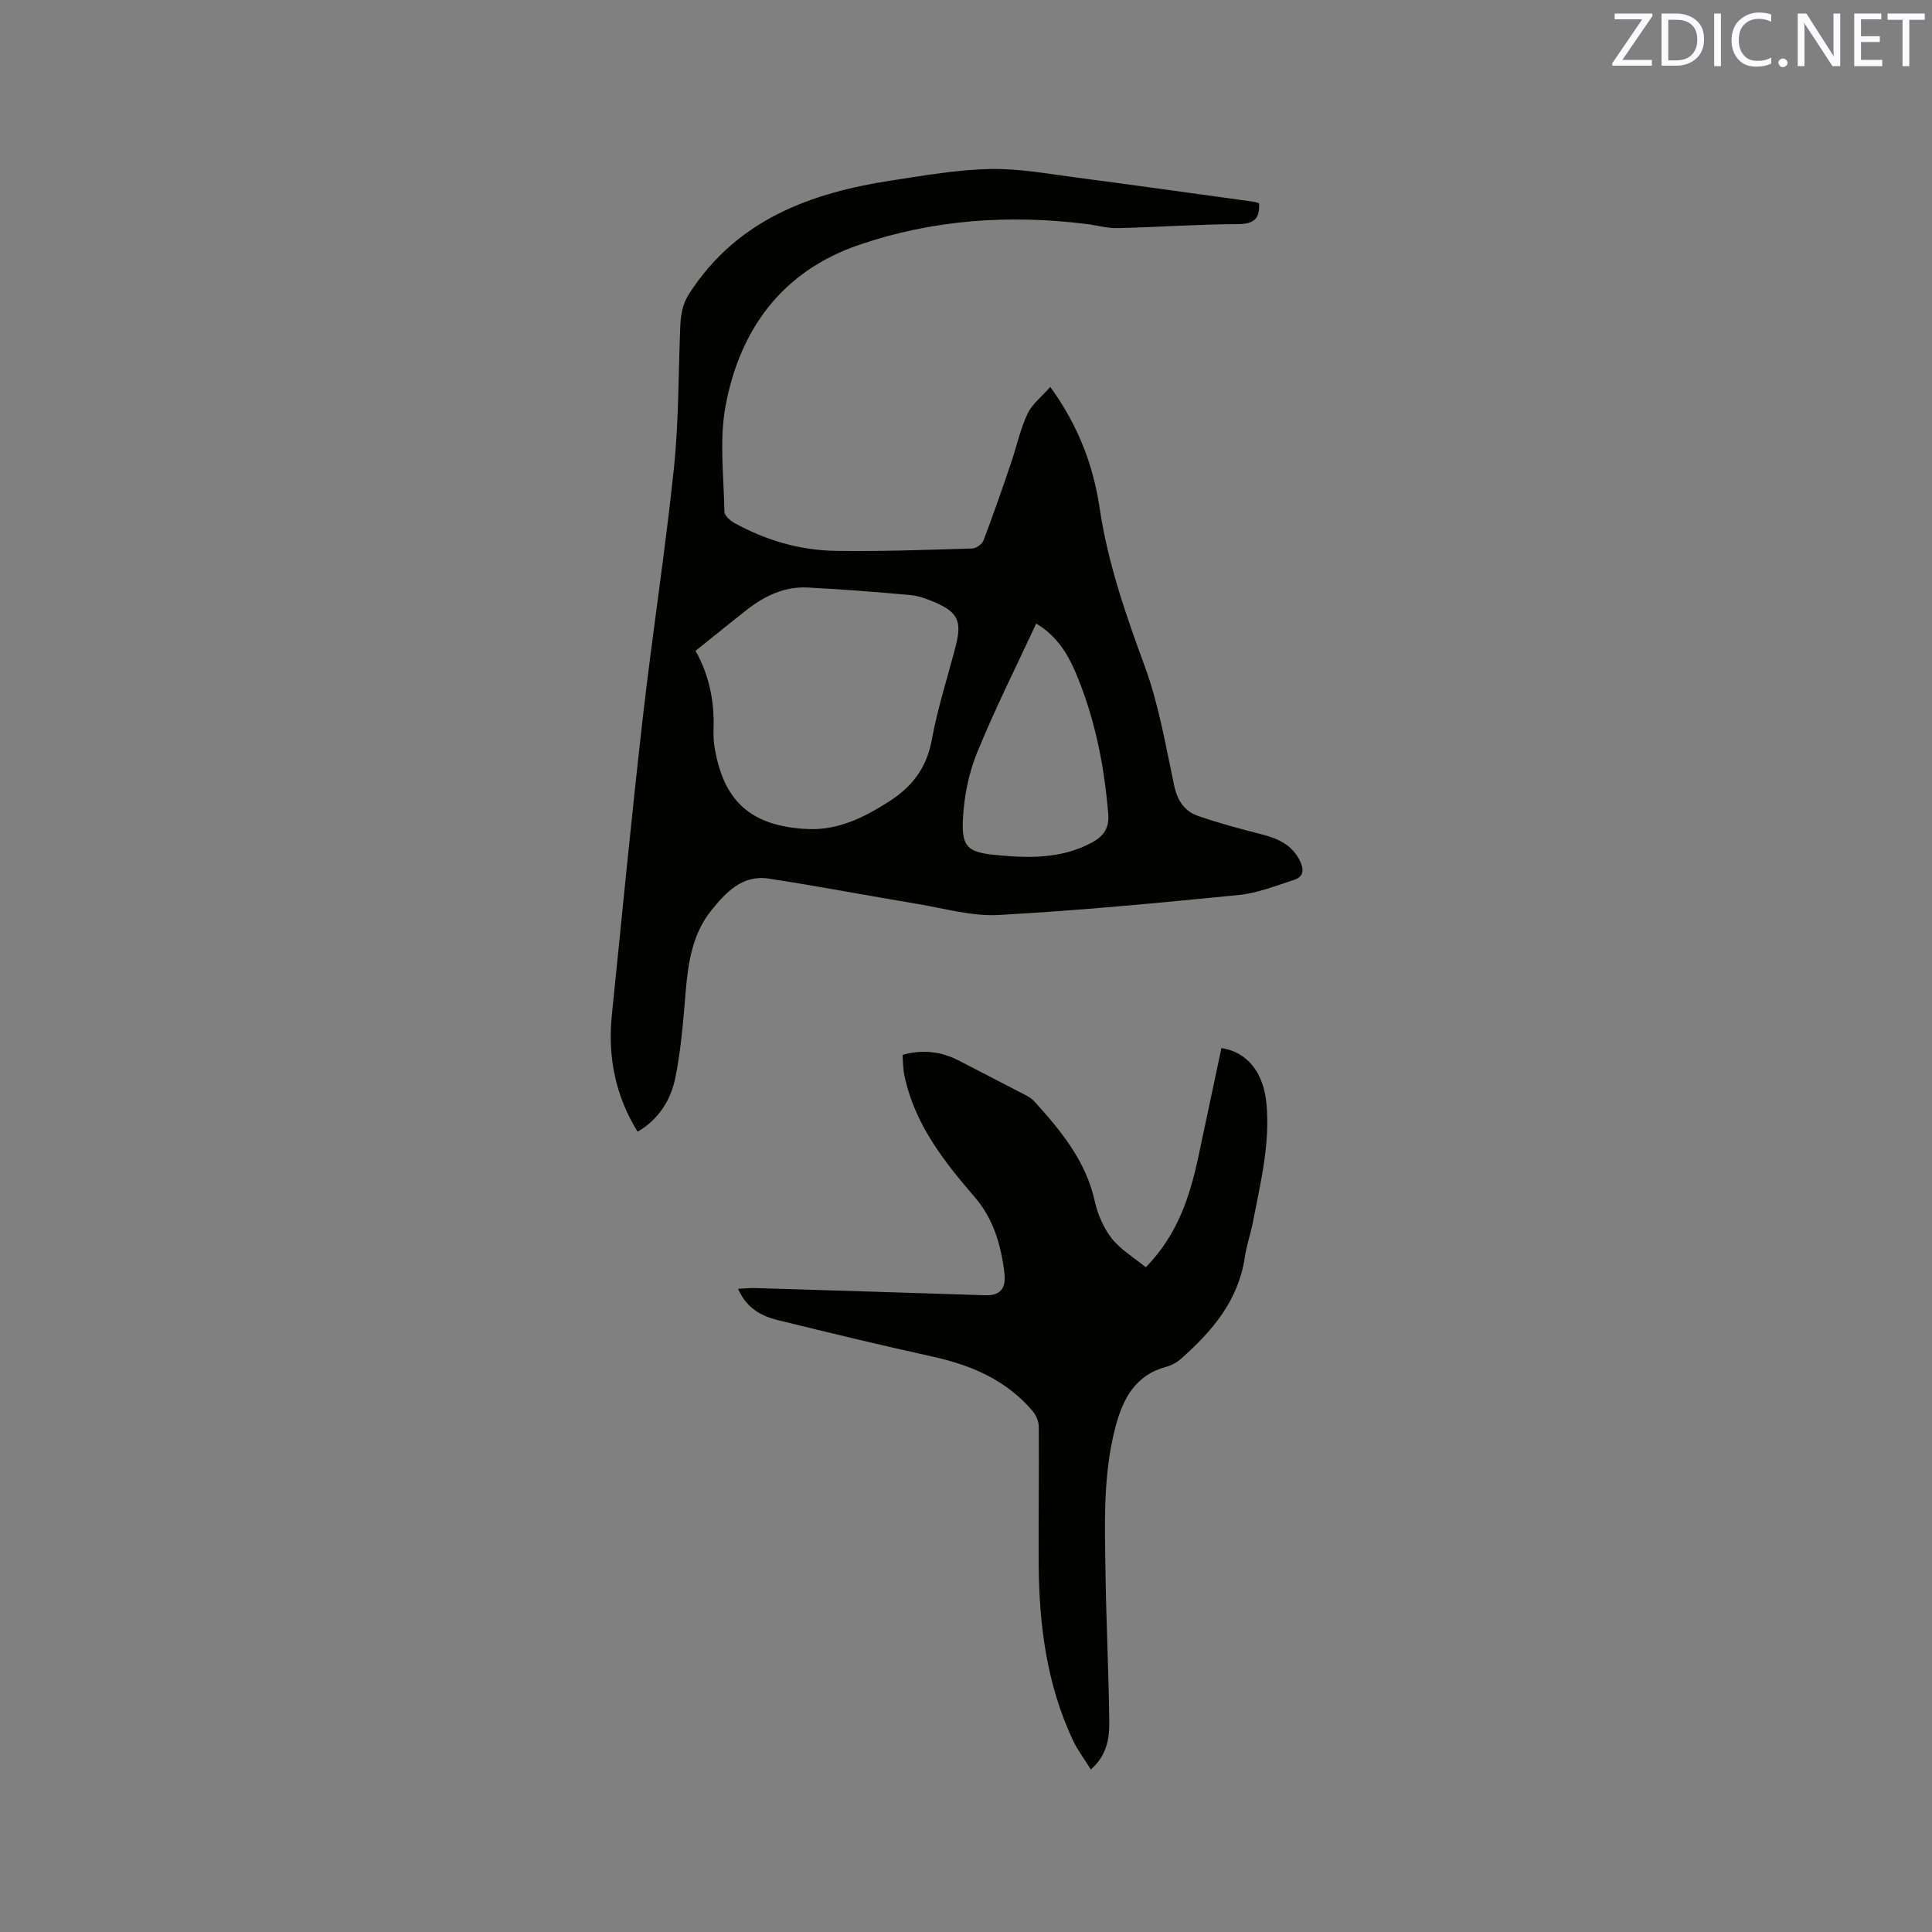 <svg enable-background="new 0 0 400 400" viewBox="0 0 400 400" xmlns="http://www.w3.org/2000/svg"><rect x="0" y="0" width="400" height="400" fill="#808080" stroke="none"/><path d="m132.01 234.31c-4.67-7.54-6.2-15.61-5.33-24.19 2.08-20.44 4.06-40.9 6.38-61.32 1.96-17.26 4.64-34.44 6.45-51.71 1.02-9.68.93-19.47 1.32-29.21.1-2.52.36-4.77 1.89-7.13 9.93-15.36 25.22-20.86 42.15-23.43 6.7-1.02 13.44-2.2 20.19-2.33 5.98-.11 12 1.01 17.97 1.79 12.18 1.59 24.35 3.31 36.52 4.99.4.05.78.22 1.13.32.2 3.35-1.21 4.3-4.49 4.31-8.26.03-16.51.64-24.77.83-2.19.05-4.39-.6-6.6-.87-16-1.97-31.76-.89-47.05 4.37-15.86 5.46-24.57 17.42-27.55 33.3-1.32 7.07-.36 14.59-.24 21.9.01.81 1.2 1.87 2.09 2.36 6.51 3.58 13.55 5.65 20.94 5.76 9.42.14 18.85-.21 28.28-.49.82-.02 2.04-.9 2.33-1.66 2.02-5.3 3.87-10.67 5.7-16.03 1.16-3.39 1.89-6.96 3.4-10.17.97-2.06 3.01-3.62 4.73-5.59 5.73 7.89 8.89 16.16 10.21 25.04 1.69 11.4 5.42 22.1 9.37 32.86 2.9 7.9 4.3 16.36 6.07 24.64.67 3.14 2.17 5.34 5.03 6.31 4.28 1.46 8.66 2.65 13.04 3.77 3.42.87 6.38 2.18 8.01 5.59.84 1.75.69 3.23-1.2 3.83-3.79 1.22-7.61 2.76-11.52 3.15-16.55 1.64-33.12 3.22-49.73 4.14-5.48.3-11.1-1.34-16.62-2.26-10.34-1.72-20.64-3.7-31-5.28-5.43-.83-8.88 2.9-11.87 6.63-3.86 4.81-4.76 10.7-5.27 16.7-.5 5.99-.96 12.04-2.15 17.91-.93 4.58-3.42 8.61-7.81 11.17zm11.99-99.56c2.76 4.84 3.94 10.36 3.73 16.21-.05 1.37.04 2.77.28 4.12 1.87 10.77 7.42 15.97 19.07 16.56 6.46.33 11.91-2.44 17.14-5.8 4.65-2.99 7.63-6.89 8.68-12.59 1.2-6.54 3.26-12.93 4.94-19.38 1.38-5.3.5-7.17-4.57-9.29-1.55-.65-3.21-1.25-4.86-1.39-7.06-.63-14.13-1.2-21.21-1.55-4.75-.24-8.88 1.72-12.56 4.6-3.47 2.72-6.89 5.51-10.64 8.51zm70.53-5.64c-4.21 9.08-8.6 17.78-12.25 26.77-1.75 4.3-2.7 9.13-2.92 13.78-.27 5.69 1.01 6.78 6.64 7.34 6.87.69 13.75.88 20.14-2.6 2.36-1.29 3.54-2.98 3.31-5.84-.83-10.2-2.82-20.12-6.85-29.55-1.72-4-4.13-7.62-8.07-9.9z" fill="#010100"/><path d="m237.23 262.38c6.69-6.88 9.15-14.81 10.92-23.07 1.59-7.44 3.15-14.89 4.73-22.31 5.31.77 8.69 5 9.31 11.35.82 8.38-1.2 16.43-2.76 24.54-.48 2.49-1.34 4.92-1.71 7.42-1.32 8.97-6.76 15.3-13.2 21.01-.84.75-1.94 1.36-3.03 1.65-6.39 1.69-8.98 6.57-10.51 12.33-2.68 10.08-2.24 20.39-2.09 30.66.15 10.17.66 20.34.77 30.51.04 3.41-.45 6.93-3.82 9.88-1.41-2.28-2.81-4.12-3.76-6.16-5.35-11.47-6.94-23.7-7.03-36.19-.06-9.54.09-19.09.02-28.63-.01-1.12-.6-2.44-1.35-3.31-5.4-6.32-12.56-9.4-20.52-11.16-10.75-2.37-21.45-4.95-32.15-7.58-3.46-.85-6.53-2.5-8.24-6.49 1.33-.06 2.43-.18 3.53-.15 15.88.48 31.76.97 47.64 1.49 2.89.09 4.37-1.17 3.97-4.58-.67-5.71-2.23-11.19-6.12-15.71-6.18-7.18-12.02-14.56-14.32-24.05-.17-.72-.35-1.44-.43-2.17-.12-1.04-.15-2.08-.22-3.27 4.2-1.16 8.04-.69 11.75 1.24 4.69 2.44 9.4 4.84 14.08 7.29.63.33 1.22.83 1.7 1.37 5.4 6.01 10.46 12.17 12.27 20.41.6 2.72 1.82 5.54 3.52 7.71 1.84 2.33 4.57 3.93 7.05 5.97z" fill="#010100"/><g fill="#fbfafc"><path d="m342.2 3.2-6.3 9.2h6.1v1.2h-8.2v-.5l6.2-9.1h-5.7v-1.2h7.8v.4z"/><path d="m344 13.7v-10.9h3.1c1.6 0 3 .5 4.1 1.4 1.1 1 1.6 2.2 1.6 3.9s-.5 3-1.6 4-2.5 1.5-4.2 1.5h-3zm1.4-9.6v8.4h1.6c1.4 0 2.5-.4 3.2-1.1.8-.8 1.2-1.8 1.2-3.2s-.4-2.4-1.2-3.1-1.8-1-3.1-1z"/><path d="m356.3 2.8v10.9h-1.4v-10.9z"/><path d="m366.6 13.2c-.8.4-1.8.6-3 .6-1.6 0-2.8-.5-3.7-1.5s-1.4-2.3-1.4-3.9c0-1.7.5-3.2 1.6-4.2s2.4-1.6 4-1.6c1 0 1.9.1 2.6.4v1.5c-.8-.4-1.6-.6-2.6-.6-1.2 0-2.2.4-3 1.2s-1.1 1.9-1.1 3.3c0 1.3.4 2.3 1.1 3.1s1.6 1.1 2.8 1.1c1.1 0 2-.2 2.8-.7v1.3z"/><path d="m368.2 13c0-.3.1-.5.3-.6.2-.2.4-.3.6-.3.3 0 .5.1.7.3s.3.4.3.6-.1.5-.3.6c-.2.2-.4.3-.7.3s-.5-.1-.6-.3c-.2-.2-.3-.4-.3-.6z"/><path d="m381.1 13.7h-1.7l-5.5-8.4c-.2-.2-.3-.5-.4-.7 0 .2.1.8.1 1.5v7.6h-1.4v-10.9h1.8l5.3 8.3c.3.4.4.6.4.8 0-.3-.1-.8-.1-1.6v-7.5h1.4v10.9z"/><path d="m389.7 13.7h-5.8v-10.9h5.6v1.2h-4.2v3.5h3.9v1.2h-3.9v3.7h4.4z"/><path d="m398.4 4.1h-3.1v9.6h-1.4v-9.6h-3.1v-1.3h7.7v1.3z"/></g></svg>